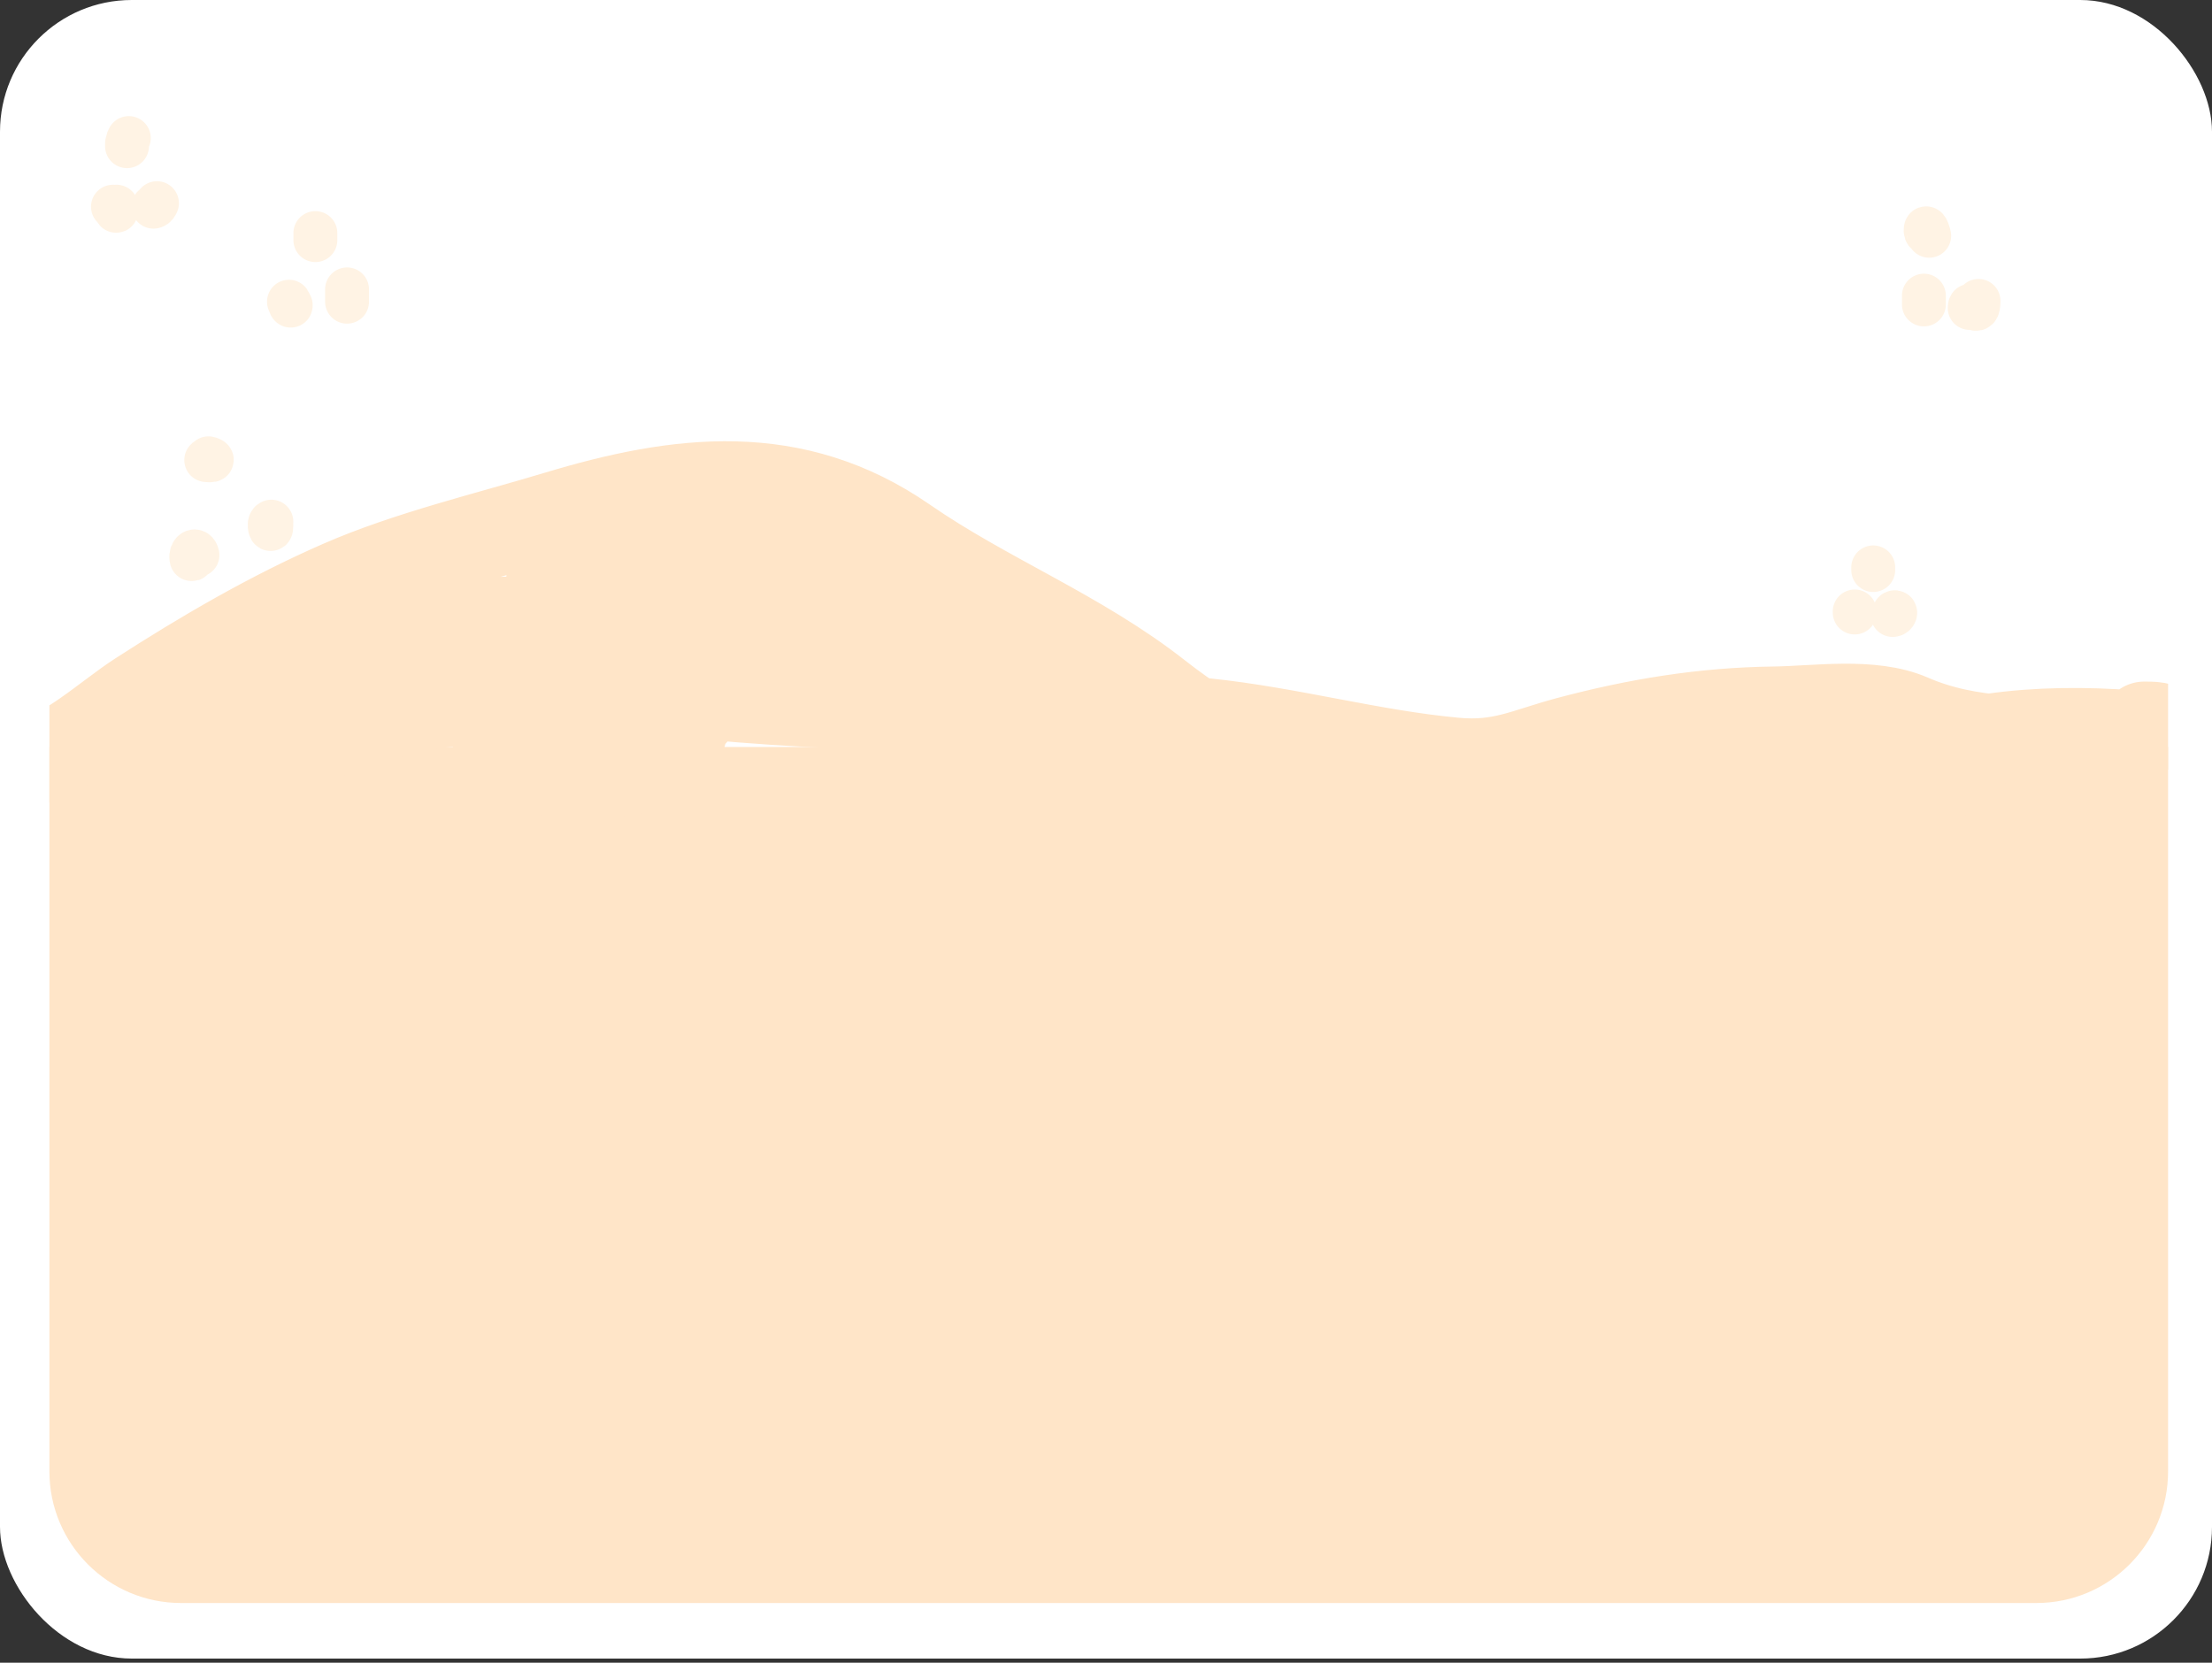 <svg width="403" height="303" viewBox="0 0 403 303" fill="none" xmlns="http://www.w3.org/2000/svg">
<rect x="0" y="0" width="403" height="303" fill="#333333" stroke="none"/>
<rect width="403" height="302.25" rx="24" fill="white"/>
<circle cx="202" cy="151.125" r="118" fill="white"/>
<path d="M9 136.125H395V268.125C395 281.38 384.255 292.125 371 292.125H33C19.745 292.125 9 281.38 9 268.125V136.125Z" fill="#FFE5C8"/>
<g clip-path="url(#clip0_29_290)">
<path d="M4.738 139.075C11.802 137.791 19.475 130.498 25.339 126.714C37.076 119.142 49.293 112.017 62.115 106.419C74.357 101.074 88.684 97.694 101.486 93.829C123.67 87.132 144.656 84.552 164.89 98.56C179.718 108.825 196.662 115.387 211.051 126.714C232.726 143.778 256.373 147.857 282.925 151.13C289.799 151.978 300.029 152.844 306.883 151.13C314.052 149.338 319.045 144.157 325.423 141.135C333.502 137.308 339.582 134.955 348.847 134.955C352.349 134.955 356.387 135.505 359.834 134.878C368.02 133.39 376.716 133.112 385.166 133.581C391.101 133.911 386.281 134.955 382.343 134.955C370.691 134.955 359.024 135.603 348.084 130.835C340.989 127.742 330.84 129.367 323.211 129.461C310.262 129.621 298.09 131.643 285.672 134.955C277.86 137.038 273.555 139.555 265.071 138.77C249.825 137.358 234.981 133.178 219.749 131.598C187.529 128.254 155.059 129.933 122.849 126.104C76.527 120.597 148.587 131.75 141.771 111.302C138.754 102.249 117.162 109.309 111.252 110.921C96.991 114.81 81.292 111.048 67.456 117.101C58.662 120.948 51.043 130.641 41.82 133.276C39.395 133.969 36.83 133.122 34.419 133.658C31.118 134.391 35.981 136.328 37.089 136.328C41.568 136.328 46.23 136.681 50.67 136.023C61.403 134.433 71.911 128.474 82.716 128.088C89.722 127.838 83.095 126.069 79.511 125.417C74.235 124.458 81.061 126.647 83.479 126.714C86.703 126.804 110.362 130.24 110.489 128.088C111.189 116.188 84.013 131.144 91.719 136.71C98.719 141.765 119.15 128.135 107.437 127.02C103.13 126.609 86.841 131.63 93.856 138.083C98.894 142.719 114.544 141.425 120.408 138.999C123.997 137.513 125.818 131.824 123.612 128.393C122.008 125.897 117.275 126.41 119.645 130.072C123.741 136.403 129.67 126.157 130.784 122.9C133.39 115.285 129.31 111.846 121.781 111.607C114 111.36 107.676 114.354 100.188 114.354C98.262 114.354 97.908 113.482 98.128 111.607C98.43 109.046 107.544 110.175 109.421 109.929C112.074 109.581 125.05 108 117.356 103.672C115.703 102.742 119.707 103.474 120.713 103.291C124.705 102.565 118.816 101.883 117.508 102.07C114.172 102.547 114.463 103.367 110.489 103.367C106.696 103.367 109.904 103.367 112.015 103.367C117.888 103.367 123.82 104.089 129.64 104.817C133.621 105.314 137.158 107.152 140.856 107.563C144.895 108.012 148.641 109.013 152.759 108.86C157.419 108.688 146.472 103.892 145.129 103.672C141.995 103.158 137.772 102.866 134.599 103.443C131.295 104.044 133.188 102.662 131.09 99.933C130.629 99.335 128.236 95.019 129.411 97.873C130.999 101.73 124.101 99.276 122.086 99.247C113.974 99.127 89.216 101.496 105.758 112.904C112.659 117.664 150.218 135.274 155.505 121.526C157.36 116.704 165.365 126.976 163.975 117.94C163.036 111.837 150.244 115.14 165.272 120.305C171.809 122.553 172.981 118.089 179.921 118.474C183.816 118.691 193.25 125.892 185.262 117.177C181.938 113.551 175.839 117.705 172.291 114.354C169.564 111.778 162.237 106.284 170.918 110.539C177.821 113.923 183.565 118.618 190.298 121.984C212.797 133.234 234.335 144.659 258.051 152.732C272.254 157.567 288.419 161.173 303.297 163.033C314.04 164.376 325.345 165 336.182 165.169C337.371 165.188 342.59 165.933 343.659 164.864C345.129 163.394 352.585 156.929 357.011 156.929C359.975 156.929 363.702 154.921 365.938 152.809C371.292 147.753 377.55 144.554 382.724 139.38C384.166 137.938 385.428 134.193 387.302 133.658C388.713 133.255 397.053 132.208 390.659 132.208" stroke="#FFE5C8" stroke-width="16" stroke-linecap="round"/>
<path d="M35.972 101.156C35.697 99.917 34.711 100.559 34.867 101.708C34.958 102.372 34.971 101.335 35.33 101.156" stroke="#FFF3E4" stroke-width="8" stroke-linecap="round"/>
<path d="M49.439 95.063C48.74 95.238 49.439 97.542 49.439 95.704" stroke="#FFF3E4" stroke-width="8" stroke-linecap="round"/>
<path d="M37.575 83.84C39.595 84.064 37.986 83.43 37.896 83.519" stroke="#FFF3E4" stroke-width="8" stroke-linecap="round"/>
<path d="M337.907 111.429C337.907 111.876 337.907 111.428 337.907 111.589" stroke="#FFF3E4" stroke-width="8" stroke-linecap="round"/>
<path d="M344.814 112.071C345.292 112.071 345.43 111.442 345.135 111.589" stroke="#FFF3E4" stroke-width="8" stroke-linecap="round"/>
<path d="M341.28 103.397V103.879" stroke="#FFF3E4" stroke-width="8" stroke-linecap="round"/>
</g>
<path d="M63.228 52.736V54.981" stroke="#FFF3E4" stroke-width="8" stroke-linecap="round"/>
<path d="M52.967 55.622C52.967 55.943 52.806 55.221 52.646 54.981" stroke="#FFF3E4" stroke-width="8" stroke-linecap="round"/>
<path d="M57.456 42.475V43.758" stroke="#FFF3E4" stroke-width="8" stroke-linecap="round"/>
<path d="M20.58 37.665C21.078 37.603 21.221 39.399 21.221 37.665" stroke="#FFF3E4" stroke-width="8" stroke-linecap="round"/>
<path d="M27.955 37.665C28.319 37.62 28.459 37.299 28.596 37.024" stroke="#FFF3E4" stroke-width="8" stroke-linecap="round"/>
<path d="M23.466 25.159C23.075 25.648 23.145 27.704 23.145 26.121" stroke="#FFF3E4" stroke-width="8" stroke-linecap="round"/>
<path d="M350.512 53.876V55.48" stroke="#FFF3E4" stroke-width="8" stroke-linecap="round"/>
<path d="M358.855 56.122C358.855 54.489 360.46 58.168 360.46 54.839" stroke="#FFF3E4" stroke-width="8" stroke-linecap="round"/>
<path d="M351.475 42.965C351.463 42.757 350.959 41.173 350.851 41.717C350.778 42.081 350.869 42.608 351.154 42.323" stroke="#FFF3E4" stroke-width="8" stroke-linecap="round"/>
<defs>
<clipPath id="clip0_29_290">
<rect width="386" height="91" fill="white" transform="translate(9 74.125)"/>
</clipPath>
</defs>
</svg>
